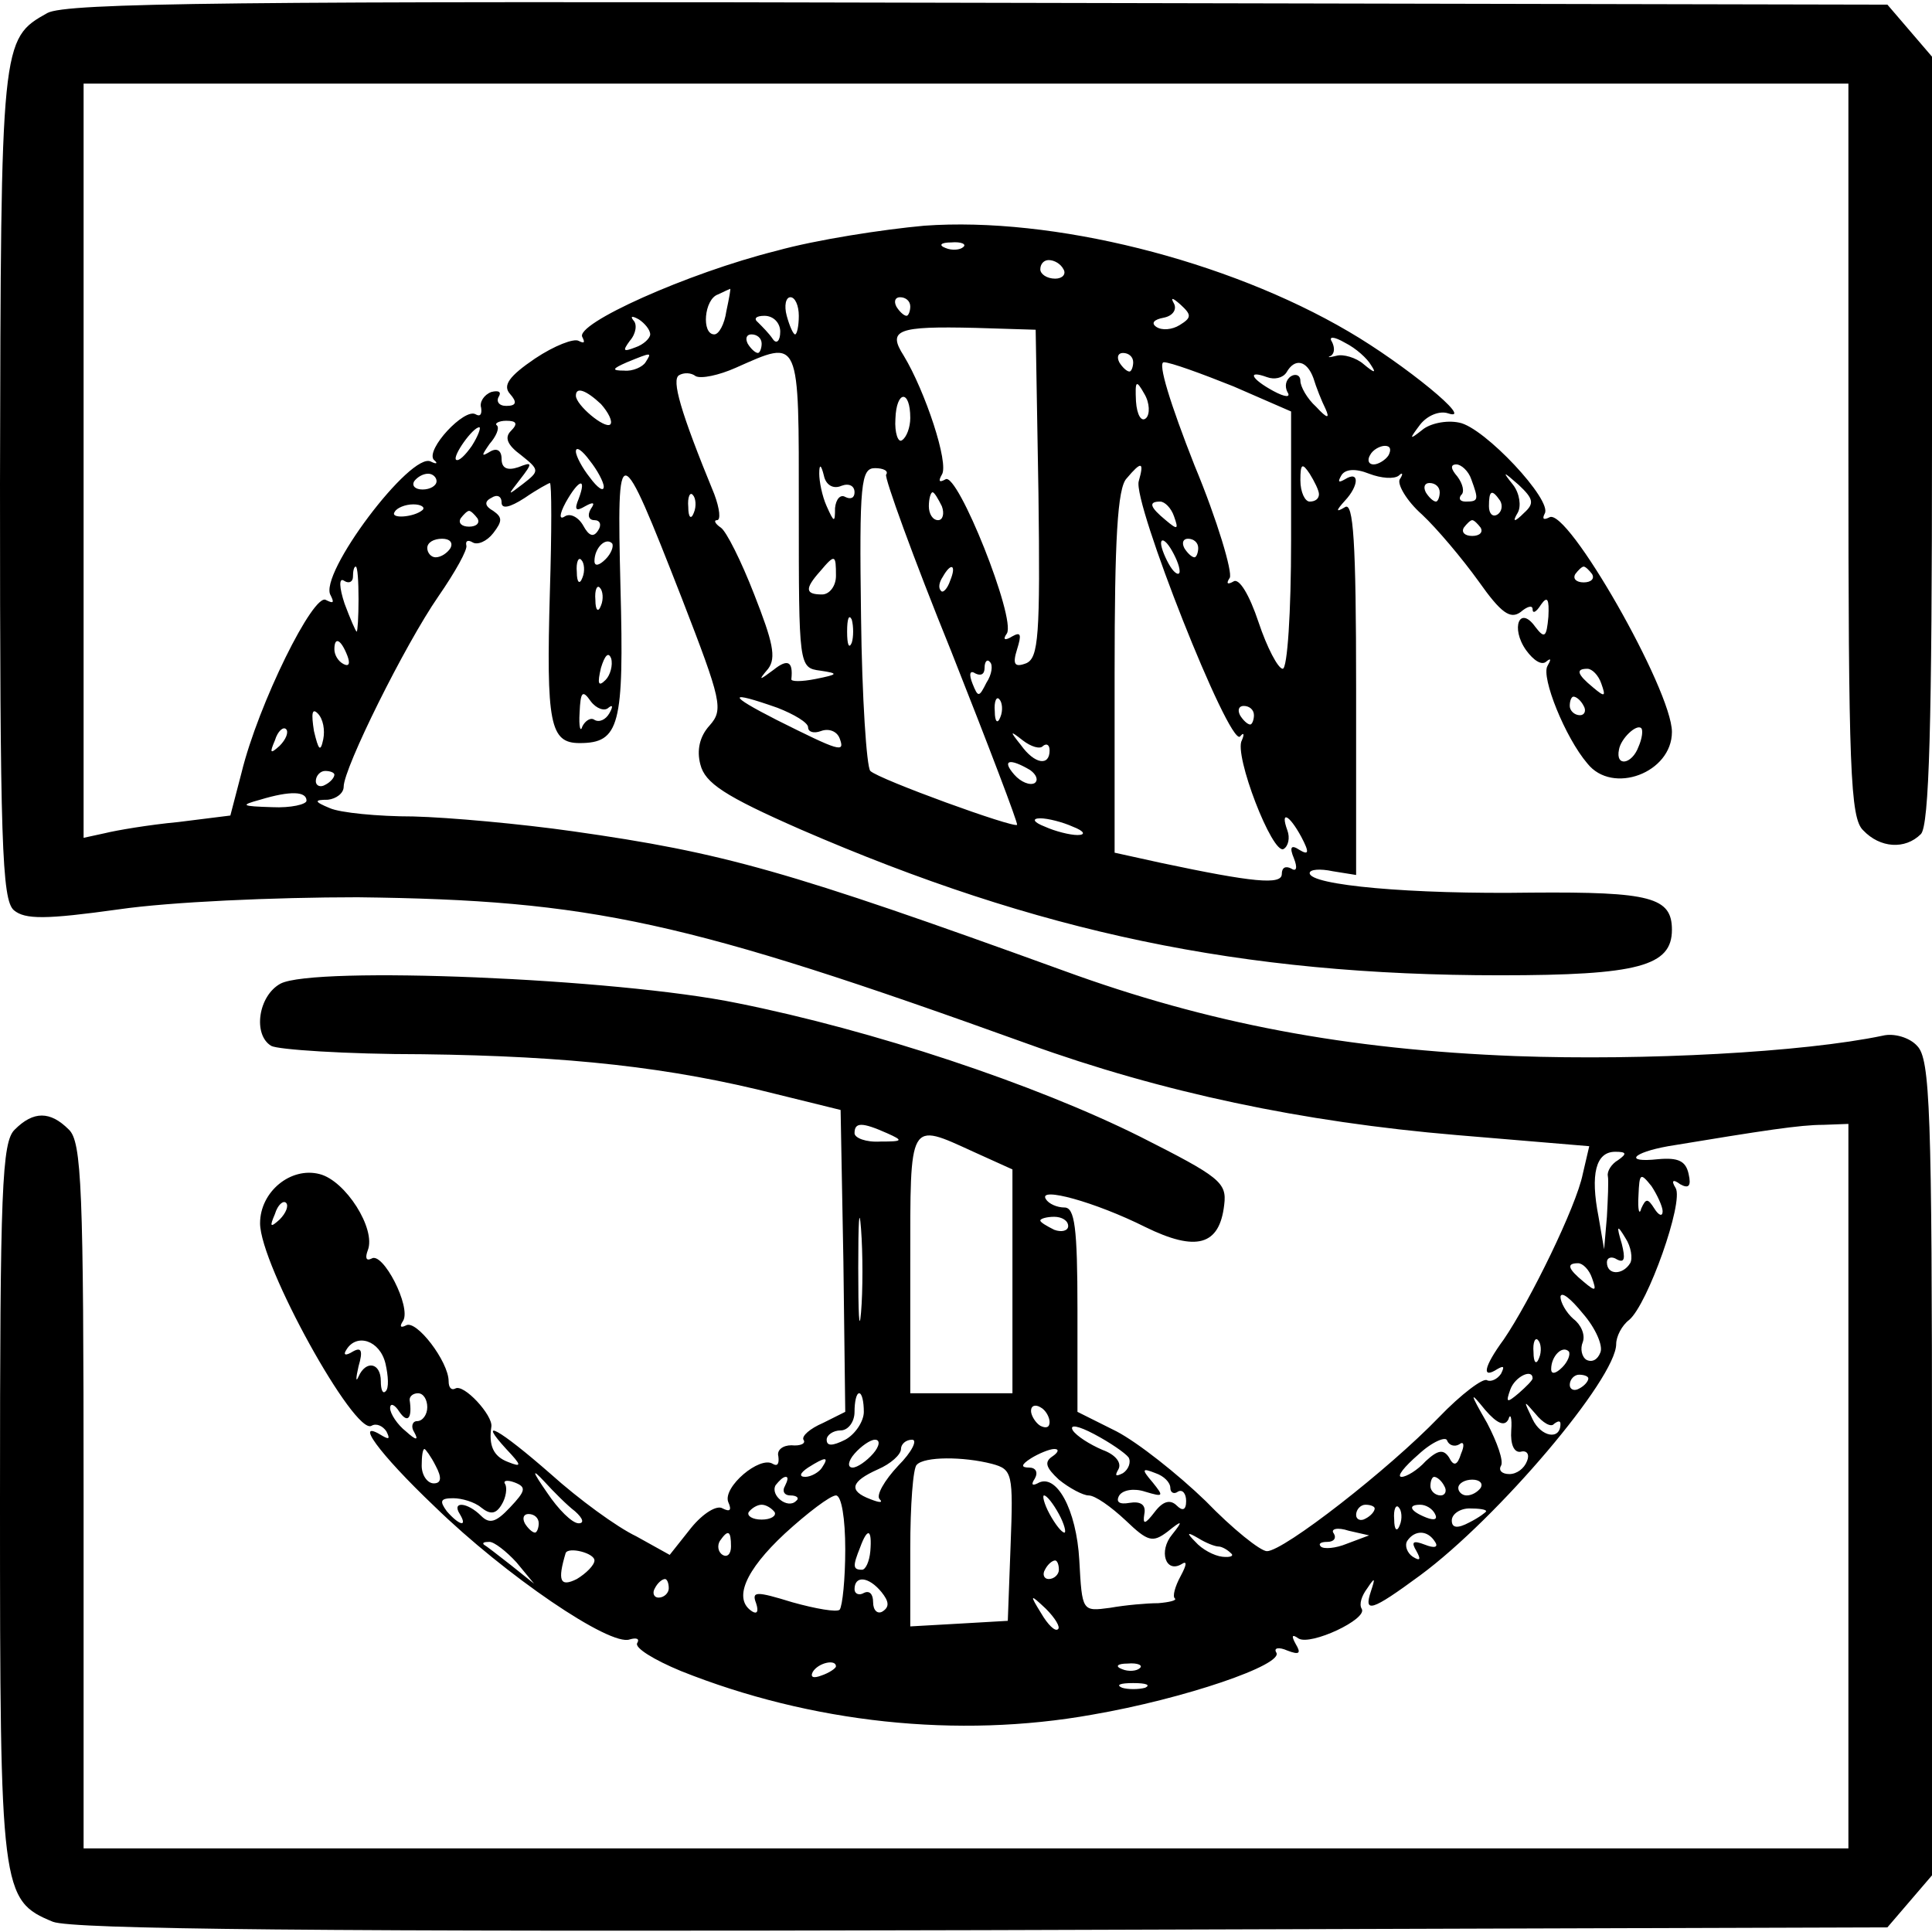 <?xml version="1.0" standalone="no"?>
<!DOCTYPE svg PUBLIC "-//W3C//DTD SVG 20010904//EN"
 "http://www.w3.org/TR/2001/REC-SVG-20010904/DTD/svg10.dtd">
<svg version="1.0" xmlns="http://www.w3.org/2000/svg"
 width="208pt" height="208pt" viewBox="0 0 208 208"
 preserveAspectRatio="xMidYMid meet">

<g transform="translate(0,208) scale(0.1,-0.1)"
fill="#000000" stroke="none">
<path d="M51 2066 c-50 -28 -50 -30 -51 -507 0 -386 2 -448 15 -459 12 -10 34
-10 113 1 55 8 167 13 257 13 252 -3 353 -25 722 -158 144 -52 295 -84 461
-98 l143 -12 -7 -30 c-7 -35 -57 -137 -85 -178 -22 -30 -24 -43 -7 -32 7 4 8
3 4 -5 -4 -6 -11 -9 -15 -7 -4 3 -28 -15 -52 -40 -54 -56 -167 -144 -185 -144
-7 0 -37 24 -66 54 -30 29 -73 63 -96 75 l-42 21 0 110 c0 89 -3 110 -14 110
-8 0 -17 4 -20 9 -9 14 53 -3 107 -30 55 -27 80 -20 85 24 3 24 -5 30 -90 73
-114 57 -289 115 -434 144 -131 27 -456 40 -492 21 -24 -13 -30 -55 -10 -67 7
-4 80 -9 163 -9 158 -2 267 -14 381 -43 l69 -17 3 -163 2 -162 -24 -12 c-14
-6 -23 -14 -21 -18 3 -4 -3 -7 -13 -6 -9 0 -16 -5 -14 -12 1 -8 -1 -11 -6 -8
-14 9 -54 -25 -48 -41 4 -9 2 -11 -6 -7 -6 4 -21 -5 -34 -21 l-23 -29 -36 20
c-21 10 -62 40 -92 67 -56 49 -80 62 -48 27 17 -18 17 -20 2 -14 -16 6 -21 18
-18 38 2 12 -30 47 -39 41 -4 -2 -7 1 -7 8 0 21 -35 67 -46 60 -6 -3 -7 -1 -3
5 9 15 -22 75 -34 67 -6 -3 -7 1 -4 9 9 23 -24 75 -52 82 -31 8 -64 -19 -64
-53 0 -45 102 -229 120 -218 5 3 12 0 16 -6 4 -8 3 -9 -4 -5 -32 20 -5 -18 56
-76 76 -74 189 -151 210 -143 7 2 11 1 8 -4 -3 -5 18 -18 47 -30 140 -56 298
-73 443 -47 99 17 207 54 198 67 -3 5 3 6 12 2 13 -5 15 -3 9 7 -5 9 -4 11 3
6 13 -8 75 21 68 32 -3 5 0 14 6 22 8 12 9 12 4 -3 -8 -24 0 -22 53 17 84 62
211 212 211 249 0 8 6 20 14 26 20 17 59 127 50 142 -5 8 -3 10 5 4 9 -5 12
-2 9 11 -3 14 -11 18 -33 16 -37 -4 -28 7 11 14 103 17 142 23 167 23 l27 1 0
-390 0 -390 -950 0 -950 0 0 379 c0 332 -2 382 -16 395 -20 20 -38 20 -58 0
-14 -13 -16 -64 -16 -400 0 -420 1 -430 57 -453 21 -8 282 -11 1001 -9 l974 3
24 28 24 28 0 439 c0 385 -2 440 -16 454 -8 9 -25 14 -37 11 -86 -18 -257 -27
-395 -22 -182 7 -331 35 -487 92 -298 108 -366 127 -528 150 -56 8 -133 15
-172 16 -38 0 -79 4 -90 9 -17 7 -17 9 -2 9 9 1 17 7 17 14 0 20 66 153 102
205 18 26 32 51 30 55 -1 5 2 6 7 3 5 -3 15 1 22 10 10 13 10 17 0 24 -9 5
-10 10 -2 14 6 4 11 2 11 -5 0 -7 8 -6 25 5 13 9 26 16 27 16 2 0 2 -53 0
-117 -4 -142 0 -163 32 -163 43 0 48 19 44 168 -4 162 -2 162 66 -12 43 -111
45 -120 30 -137 -11 -12 -14 -27 -10 -42 5 -20 26 -34 108 -70 256 -111 474
-157 753 -157 149 0 185 10 185 49 0 35 -23 41 -151 40 -130 -2 -239 8 -239
21 0 4 11 5 25 2 l25 -4 0 201 c0 159 -3 201 -12 195 -10 -6 -10 -4 0 7 15 16
16 33 0 23 -7 -4 -8 -3 -4 4 4 7 15 8 30 2 13 -5 27 -6 32 -2 4 4 5 2 1 -4 -3
-5 7 -23 24 -38 16 -15 43 -47 61 -72 24 -34 34 -41 45 -33 7 6 13 8 13 3 0
-5 4 -3 9 5 7 10 9 6 8 -13 -2 -22 -4 -24 -14 -11 -17 24 -27 -1 -10 -25 8
-11 17 -17 22 -12 5 4 5 2 1 -5 -7 -12 19 -77 43 -105 27 -34 91 -10 91 34 0
45 -113 243 -132 231 -6 -3 -8 -2 -5 4 9 14 -65 93 -92 98 -14 3 -32 -1 -40
-8 -14 -11 -14 -10 -2 6 8 10 21 15 30 12 30 -10 -47 53 -107 88 -131 77 -319
124 -457 114 -44 -4 -116 -15 -159 -27 -96 -24 -218 -79 -209 -93 3 -6 2 -7
-4 -4 -5 3 -26 -5 -47 -19 -28 -19 -35 -29 -27 -38 8 -9 7 -13 -4 -13 -8 0
-11 5 -8 10 3 5 0 7 -8 5 -8 -3 -13 -11 -11 -17 1 -7 -1 -10 -6 -7 -12 7 -54
-38 -45 -49 5 -4 3 -5 -3 -2 -21 12 -122 -122 -108 -144 4 -8 3 -9 -5 -5 -13
9 -73 -112 -91 -186 l-12 -46 -56 -7 c-32 -3 -67 -9 -79 -12 l-23 -5 0 406 0
406 950 0 950 0 0 -394 c0 -345 2 -397 16 -410 18 -19 45 -21 62 -4 9 9 12
117 12 424 l0 413 -24 28 -24 28 -979 2 c-799 2 -982 0 -1002 -11z m986 -252
c-3 -3 -12 -4 -19 -1 -8 3 -5 6 6 6 11 1 17 -2 13 -5z m108 -24 c3 -5 -1 -10
-9 -10 -9 0 -16 5 -16 10 0 6 4 10 9 10 6 0 13 -4 16 -10z m-363 -45 c-2 -14
-8 -25 -13 -25 -14 0 -11 38 4 43 6 3 13 6 13 6 1 1 -1 -10 -4 -24z m78 -5 c0
-11 -2 -20 -4 -20 -2 0 -6 9 -9 20 -3 11 -1 20 4 20 5 0 9 -9 9 -20z m120 10
c0 -5 -2 -10 -4 -10 -3 0 -8 5 -11 10 -3 6 -1 10 4 10 6 0 11 -4 11 -10z m290
-20 c-8 -5 -19 -6 -25 -2 -6 4 -3 8 8 10 10 2 14 9 11 15 -4 7 -2 7 7 -1 12
-11 12 -14 -1 -22z m-570 -10 c0 -4 -7 -11 -16 -14 -13 -5 -14 -4 -6 7 7 8 8
18 4 22 -4 5 -1 5 6 1 6 -4 12 -11 12 -16z m140 3 c0 -10 -4 -14 -8 -8 -4 6
-11 13 -16 18 -5 4 -2 7 7 7 10 0 17 -8 17 -17z m278 -174 c2 -154 0 -177 -13
-183 -13 -5 -15 -1 -10 15 5 16 4 19 -5 14 -8 -5 -11 -4 -6 3 10 16 -53 174
-66 166 -7 -4 -8 -2 -4 5 8 12 -18 90 -41 128 -18 28 -7 32 77 30 l65 -2 3
-176z m-298 161 c0 -5 -2 -10 -4 -10 -3 0 -8 5 -11 10 -3 6 -1 10 4 10 6 0 11
-4 11 -10z m656 -23 c6 -9 4 -9 -8 1 -8 7 -22 11 -29 9 -8 -2 -11 -2 -6 0 4 3
4 9 1 15 -4 6 2 6 14 -1 12 -6 24 -17 28 -24z m-781 3 c-3 -5 -14 -10 -23 -9
-14 0 -13 2 3 9 27 11 27 11 20 0z m165 -159 c0 -168 0 -170 23 -173 20 -3 20
-4 -5 -9 -15 -3 -27 -3 -26 0 2 19 -4 22 -19 10 -16 -12 -17 -12 -6 1 9 12 5
29 -15 80 -14 36 -30 68 -36 72 -6 4 -8 8 -4 8 4 0 3 12 -3 28 -37 90 -46 123
-38 128 5 3 13 3 18 -1 6 -3 25 1 43 9 70 31 68 35 68 -153z m360 159 c0 -5
-2 -10 -4 -10 -3 0 -8 5 -11 10 -3 6 -1 10 4 10 6 0 11 -4 11 -10z m108 -26
l62 -27 0 -139 c0 -77 -4 -138 -9 -138 -5 0 -17 23 -26 50 -10 30 -21 48 -27
44 -7 -4 -8 -2 -4 4 3 6 -13 61 -38 121 -26 66 -40 111 -33 111 7 0 40 -12 75
-26z m86 9 c3 -10 9 -25 13 -33 5 -11 2 -11 -10 2 -10 9 -17 22 -17 28 0 6 -5
8 -10 5 -6 -4 -7 -11 -4 -17 4 -6 -2 -6 -15 1 -24 13 -29 23 -7 15 8 -3 17 -1
21 5 9 16 22 13 29 -6z m-180 -43 c-5 -5 -10 3 -11 18 -1 22 0 24 9 8 6 -10 6
-22 2 -26z m-587 15 c8 -9 13 -19 10 -22 -6 -5 -37 21 -37 31 0 10 11 6 27 -9z
m333 -15 c0 -10 -4 -21 -9 -24 -4 -3 -8 8 -7 23 1 31 16 32 16 1z m-430 -14
c-7 -7 -4 -15 11 -26 20 -16 20 -17 2 -31 -17 -13 -17 -13 -3 5 14 18 13 19
-2 13 -12 -4 -18 -1 -18 9 0 9 -5 12 -12 8 -10 -6 -10 -5 -1 8 7 8 11 17 8 20
-3 2 2 5 10 5 11 0 13 -3 5 -11z m-42 -16 c-7 -10 -14 -17 -17 -15 -4 4 18 35
25 35 2 0 -1 -9 -8 -20z m142 -44 c0 -6 -7 -1 -15 10 -8 10 -15 23 -15 28 0 6
7 1 15 -10 8 -10 15 -23 15 -28z m845 34 c-3 -5 -11 -10 -16 -10 -6 0 -7 5 -4
10 3 6 11 10 16 10 6 0 7 -4 4 -10z m-589 -33 c8 3 14 0 14 -7 0 -6 -4 -8 -10
-5 -5 3 -10 -2 -11 -12 0 -16 -1 -16 -9 2 -5 11 -8 27 -8 35 0 11 2 10 5 -2 2
-10 10 -15 19 -11z m48 12 c-2 -3 29 -89 70 -190 40 -101 72 -185 71 -187 -3
-4 -149 49 -158 58 -4 4 -9 79 -10 166 -2 144 0 160 15 160 9 0 15 -3 12 -7z
m272 -7 c-7 -22 97 -285 109 -275 4 5 5 3 2 -4 -9 -15 33 -124 45 -117 5 3 7
12 4 20 -8 22 2 17 15 -7 9 -17 8 -20 -2 -14 -9 6 -11 3 -6 -9 4 -10 3 -15 -3
-11 -6 3 -10 1 -10 -6 0 -12 -31 -9 -130 12 l-50 11 0 194 c0 142 3 199 13
209 16 19 19 18 13 -3z m194 -14 c0 -5 -4 -8 -10 -8 -5 0 -10 10 -10 23 0 18
2 19 10 7 5 -8 10 -18 10 -22z m164 16 c8 -22 8 -24 -6 -24 -6 0 -8 3 -5 7 4
3 2 12 -4 20 -7 8 -8 13 -1 13 5 0 13 -7 16 -16z m-1114 -2 c0 -5 -7 -9 -15
-9 -8 0 -12 4 -9 9 3 4 9 8 15 8 5 0 9 -4 9 -8z m1171 -34 c-11 -11 -13 -10
-7 0 4 7 2 21 -5 30 -12 15 -11 15 6 0 16 -15 17 -20 6 -30z m-1018 15 c-5
-12 -3 -14 7 -8 9 5 11 4 6 -3 -4 -7 -2 -12 4 -12 6 0 8 -5 4 -11 -5 -8 -10
-6 -16 5 -5 9 -14 14 -20 10 -6 -4 -6 2 1 15 14 25 23 28 14 4z m927 7 c0 -5
-2 -10 -4 -10 -3 0 -8 5 -11 10 -3 6 -1 10 4 10 6 0 11 -4 11 -10z m-803 -22
c-3 -8 -6 -5 -6 6 -1 11 2 17 5 13 3 -3 4 -12 1 -19z m267 7 c3 -8 1 -15 -4
-15 -6 0 -10 7 -10 15 0 8 2 15 4 15 2 0 6 -7 10 -15z m601 6 c3 -5 2 -12 -3
-15 -5 -3 -9 1 -9 9 0 17 3 19 12 6z m-1160 -10 c-9 -8 -36 -10 -30 -2 2 4 11
8 20 8 8 0 13 -3 10 -6z m809 -7 c5 -14 4 -15 -9 -4 -17 14 -19 20 -6 20 5 0
12 -7 15 -16z m-750 -2 c3 -5 -1 -9 -9 -9 -8 0 -12 4 -9 9 3 4 7 8 9 8 2 0 6
-4 9 -8z m1080 -10 c3 -5 -1 -9 -9 -9 -8 0 -12 4 -9 9 3 4 7 8 9 8 2 0 6 -4 9
-8z m-1109 -22 c-3 -5 -10 -10 -16 -10 -5 0 -9 5 -9 10 0 6 7 10 16 10 8 0 12
-4 9 -10z m167 -12 c-7 -7 -12 -8 -12 -2 0 14 12 26 19 19 2 -3 -1 -11 -7 -17z
m618 -13 c0 -5 -5 -3 -10 5 -5 8 -10 20 -10 25 0 6 5 3 10 -5 5 -8 10 -19 10
-25z m20 25 c0 -5 -2 -10 -4 -10 -3 0 -8 5 -11 10 -3 6 -1 10 4 10 6 0 11 -4
11 -10z m-663 -32 c-3 -8 -6 -5 -6 6 -1 11 2 17 5 13 3 -3 4 -12 1 -19z m273
2 c0 -11 -7 -20 -15 -20 -18 0 -19 6 -2 25 16 19 17 18 17 -5z m-514 -25 c0
-19 -1 -35 -2 -35 -1 0 -7 14 -13 30 -6 18 -6 28 -1 25 6 -4 10 -1 10 4 0 6 1
11 3 11 2 0 3 -16 3 -35z m637 20 c-3 -9 -8 -14 -10 -11 -3 3 -2 9 2 15 9 16
15 13 8 -4z m691 7 c3 -5 -1 -9 -9 -9 -8 0 -12 4 -9 9 3 4 7 8 9 8 2 0 6 -4 9
-8z m-1067 -34 c-3 -8 -6 -5 -6 6 -1 11 2 17 5 13 3 -3 4 -12 1 -19z m270 -40
c-3 -7 -5 -2 -5 12 0 14 2 19 5 13 2 -7 2 -19 0 -25z m-543 -14 c3 -8 2 -12
-4 -9 -6 3 -10 10 -10 16 0 14 7 11 14 -7z m278 -26 c-8 -8 -9 -4 -5 13 4 13
8 18 11 10 2 -7 -1 -18 -6 -23z m410 -3 c-8 -16 -9 -16 -15 -1 -4 10 -3 15 3
11 6 -3 10 -1 10 6 0 7 3 10 6 6 3 -3 2 -13 -4 -22z m662 -1 c5 -14 4 -15 -9
-4 -17 14 -19 20 -6 20 5 0 12 -7 15 -16z m-1069 -26 c5 4 5 1 1 -6 -4 -7 -11
-10 -16 -7 -4 3 -10 -1 -13 -7 -2 -7 -4 -1 -3 15 1 22 3 25 12 12 6 -8 15 -11
19 -7z m182 0 c18 -7 33 -16 33 -21 0 -5 6 -7 14 -4 8 3 17 0 20 -8 6 -16 0
-14 -68 20 -53 27 -53 32 1 13z m240 -10 c-3 -8 -6 -5 -6 6 -1 11 2 17 5 13 3
-3 4 -12 1 -19z m628 12 c3 -5 1 -10 -4 -10 -6 0 -11 5 -11 10 0 6 2 10 4 10
3 0 8 -4 11 -10z m-1357 -36 c-3 -14 -5 -12 -10 9 -3 19 -2 25 4 19 6 -6 8
-18 6 -28z m1002 26 c0 -5 -2 -10 -4 -10 -3 0 -8 5 -11 10 -3 6 -1 10 4 10 6
0 11 -4 11 -10z m-1049 -33 c-10 -9 -11 -8 -5 6 3 10 9 15 12 12 3 -3 0 -11
-7 -18z m1463 -1 c-7 -19 -25 -22 -21 -3 2 12 19 28 24 23 2 -2 1 -11 -3 -20z
m-641 1 c4 3 7 1 7 -5 0 -17 -16 -15 -31 6 -12 15 -12 16 2 5 9 -7 19 -10 22
-6z m-14 -26 c7 -5 9 -11 5 -14 -5 -3 -15 1 -22 9 -14 16 -5 18 17 5z m-749
-5 c0 -3 -4 -8 -10 -11 -5 -3 -10 -1 -10 4 0 6 5 11 10 11 6 0 10 -2 10 -4z
m-30 -28 c0 -4 -17 -8 -37 -7 -33 1 -35 2 -13 8 33 10 50 9 50 -1z m825 -28
c13 -5 14 -9 5 -9 -8 0 -24 4 -35 9 -13 5 -14 9 -5 9 8 0 24 -4 35 -9z m-200
-330 c18 -8 17 -9 -7 -9 -16 -1 -28 4 -28 9 0 12 8 12 35 0z m93 -20 l42 -19
0 -121 0 -120 -55 0 -55 0 0 140 c0 155 -2 152 68 120z m694 -9 c-7 -4 -12
-12 -11 -17 1 -5 0 -25 -1 -44 l-3 -35 -6 35 c-9 46 -3 70 18 70 12 0 13 -2 3
-9z m48 -55 c0 -6 -4 -5 -9 3 -7 11 -9 11 -14 0 -2 -8 -4 -2 -3 14 1 24 2 25
14 10 6 -9 12 -22 12 -27z m-863 -109 c-2 -23 -3 -1 -3 48 0 50 1 68 3 42 2
-26 2 -67 0 -90z m-626 100 c-10 -9 -11 -8 -5 6 3 10 9 15 12 12 3 -3 0 -11
-7 -18z m849 -7 c0 -5 -7 -7 -15 -4 -8 4 -15 8 -15 10 0 2 7 4 15 4 8 0 15 -4
15 -10z m605 -40 c-8 -13 -25 -13 -25 1 0 5 5 7 11 3 8 -4 9 1 5 17 -6 20 -5
21 4 6 6 -9 8 -22 5 -27z m-41 -16 c5 -14 4 -15 -9 -4 -17 14 -19 20 -6 20 5
0 12 -7 15 -16z m9 -80 c-3 -8 -9 -11 -15 -8 -5 3 -7 12 -4 19 3 8 -2 19 -10
25 -8 7 -14 18 -14 24 1 6 11 -2 24 -18 14 -16 22 -35 19 -42z m-1308 -12 c3
-13 4 -27 0 -30 -3 -3 -5 2 -5 11 0 20 -16 23 -24 5 -3 -7 -3 -2 0 11 5 17 3
21 -6 16 -8 -5 -11 -4 -7 2 11 18 36 10 42 -15z m1242 6 c-3 -8 -6 -5 -6 6 -1
11 2 17 5 13 3 -3 4 -12 1 -19z m25 -10 c-7 -7 -12 -8 -12 -2 0 14 12 26 19
19 2 -3 -1 -11 -7 -17z m-32 -12 c0 -2 -7 -9 -15 -16 -13 -11 -14 -10 -9 4 5
14 24 23 24 12z m60 0 c0 -3 -4 -8 -10 -11 -5 -3 -10 -1 -10 4 0 6 5 11 10 11
6 0 10 -2 10 -4z m-1250 -31 c0 -8 -5 -15 -11 -15 -5 0 -7 -6 -3 -12 5 -9 2
-9 -9 1 -9 7 -17 19 -17 25 0 6 5 4 10 -4 9 -13 14 -7 11 13 0 4 4 7 9 7 6 0
10 -7 10 -15z m470 -5 c0 -10 -9 -24 -20 -30 -14 -7 -20 -7 -20 0 0 5 7 10 15
10 8 0 15 9 15 20 0 11 2 20 5 20 3 0 5 -9 5 -20z m694 -8 c2 7 4 2 3 -12 -1
-15 3 -24 10 -23 7 2 10 -3 7 -10 -3 -8 -11 -14 -19 -14 -8 0 -12 4 -9 9 3 5
-4 25 -15 46 -19 33 -19 35 -2 14 13 -15 21 -18 25 -10z m-494 -3 c0 -6 -4 -7
-10 -4 -5 3 -10 11 -10 16 0 6 5 7 10 4 6 -3 10 -11 10 -16z m543 -2 c4 3 7 4
7 0 0 -18 -21 -14 -30 5 -10 21 -10 21 3 6 8 -10 17 -15 20 -11z m-458 -36 c3
-5 0 -13 -6 -17 -8 -4 -9 -3 -5 4 4 7 -3 16 -17 21 -14 6 -28 15 -32 21 -4 7
6 5 23 -4 17 -9 33 -20 37 -25z m356 14 c5 4 6 -1 2 -10 -4 -13 -8 -14 -13 -4
-6 9 -12 8 -25 -4 -9 -10 -21 -17 -26 -17 -6 0 3 11 18 24 15 14 30 20 31 15
2 -5 8 -7 13 -4z m-631 -10 c-7 -8 -17 -15 -22 -15 -6 0 -5 7 2 15 7 8 17 15
22 15 6 0 5 -7 -2 -15z m27 -13 c-15 -16 -24 -32 -20 -36 4 -4 0 -4 -10 0 -24
9 -21 19 8 32 14 6 25 16 25 22 0 5 5 10 12 10 6 0 0 -13 -15 -28z m-498 0 c7
-13 6 -19 -2 -19 -7 0 -13 9 -13 19 0 10 1 18 3 18 1 0 7 -8 12 -18z m664 10
c-9 -6 -7 -12 7 -25 11 -9 26 -17 32 -17 7 0 24 -12 40 -27 24 -23 29 -24 45
-12 16 13 17 12 5 -3 -15 -18 -7 -42 10 -32 6 4 6 0 -1 -13 -6 -11 -9 -22 -6
-24 2 -2 -6 -4 -18 -5 -12 0 -35 -2 -52 -5 -30 -4 -30 -4 -33 51 -3 55 -25 95
-45 83 -6 -3 -7 -1 -3 5 4 7 1 12 -6 12 -9 0 -9 3 2 10 8 5 20 10 25 10 6 0 4
-4 -2 -8z m-248 -12 c-3 -5 -12 -10 -18 -10 -7 0 -6 4 3 10 19 12 23 12 15 0z
m183 4 c22 -6 23 -10 20 -88 l-3 -81 -52 -3 -53 -3 0 84 c0 46 3 87 7 90 8 9
50 9 81 1z m-449 -51 c9 -8 10 -13 4 -13 -7 0 -22 15 -34 33 -16 23 -17 27 -3
12 10 -11 25 -26 33 -32z m641 25 c0 -5 4 -7 8 -4 5 3 9 -2 9 -10 0 -10 -4
-11 -10 -5 -7 7 -15 5 -24 -7 -10 -13 -13 -14 -11 -2 2 10 -4 14 -16 12 -11
-2 -15 1 -11 8 4 6 16 8 28 4 20 -6 20 -5 8 10 -12 14 -12 16 3 10 9 -3 16
-10 16 -16z m-711 -21 c-15 -16 -22 -18 -31 -9 -15 15 -32 16 -23 2 9 -15 -1
-12 -14 3 -8 11 -7 14 7 14 9 0 23 -4 30 -10 10 -8 16 -7 22 3 5 8 6 18 4 22
-3 4 2 5 10 2 13 -5 12 -9 -5 -27z m296 23 c-3 -5 -1 -10 6 -10 7 0 10 -3 6
-6 -9 -9 -28 6 -22 17 4 5 8 9 11 9 3 0 2 -4 -1 -10z m710 0 c3 -5 1 -10 -4
-10 -6 0 -11 5 -11 10 0 6 2 10 4 10 3 0 8 -4 11 -10z m39 -2 c-3 -4 -9 -8
-15 -8 -5 0 -9 4 -9 8 0 5 7 9 15 9 8 0 12 -4 9 -9z m-684 -66 c0 -32 -3 -61
-6 -65 -3 -3 -26 1 -51 8 -39 12 -44 12 -39 -1 3 -9 1 -12 -4 -9 -21 13 -8 44
35 84 24 22 49 41 55 41 6 0 10 -25 10 -58z m230 38 c6 -11 8 -20 6 -20 -3 0
-10 9 -16 20 -6 11 -8 20 -6 20 3 0 10 -9 16 -20z m-306 2 c2 -4 -4 -8 -14 -8
-10 0 -16 4 -14 8 3 4 9 8 14 8 5 0 11 -4 14 -8z m646 4 c0 -3 -4 -8 -10 -11
-5 -3 -10 -1 -10 4 0 6 5 11 10 11 6 0 10 -2 10 -4z m27 -18 c-3 -8 -6 -5 -6
6 -1 11 2 17 5 13 3 -3 4 -12 1 -19z m38 12 c3 -6 -1 -7 -9 -4 -18 7 -21 14
-7 14 6 0 13 -4 16 -10z m55 3 c0 -1 -8 -7 -18 -12 -13 -7 -19 -6 -19 2 0 7 9
13 19 13 10 0 18 -1 18 -3z m-1020 -13 c0 -5 -2 -10 -4 -10 -3 0 -8 5 -11 10
-3 6 -1 10 4 10 6 0 11 -4 11 -10z m870 -22 c-12 -5 -25 -6 -28 -3 -3 3 0 5 7
5 7 0 10 4 7 9 -4 5 4 7 16 3 l22 -5 -24 -9z m-663 -3 c0 -8 -4 -12 -9 -9 -5
3 -6 10 -3 15 9 13 12 11 12 -6z m150 -5 c-1 -11 -5 -20 -9 -20 -10 0 -10 4
-2 24 8 22 13 20 11 -4z m375 5 c3 0 9 -3 13 -7 4 -3 0 -5 -9 -4 -9 1 -22 8
-29 16 -10 10 -9 11 3 4 8 -5 18 -9 22 -9z m233 5 c4 -6 -1 -7 -11 -3 -13 5
-15 3 -9 -7 5 -9 4 -11 -4 -6 -6 4 -9 12 -6 17 8 12 22 12 30 -1z m-989 -22
l19 -23 -25 20 c-14 11 -27 21 -29 22 -2 2 0 3 6 3 5 0 18 -10 29 -22z m84 2
c0 -5 -9 -14 -19 -20 -18 -9 -21 -2 -12 28 3 7 31 0 31 -8z m500 -10 c0 -5 -5
-10 -11 -10 -5 0 -7 5 -4 10 3 6 8 10 11 10 2 0 4 -4 4 -10z m-420 -20 c0 -5
-5 -10 -11 -10 -5 0 -7 5 -4 10 3 6 8 10 11 10 2 0 4 -4 4 -10z m229 -4 c8
-10 9 -16 1 -21 -5 -3 -10 1 -10 10 0 9 -4 13 -10 10 -5 -3 -10 -1 -10 4 0 15
15 14 29 -3z m190 -40 c-3 -3 -11 5 -18 17 -13 21 -12 21 5 5 10 -10 16 -20
13 -22z m-239 -40 c0 -2 -7 -7 -16 -10 -8 -3 -12 -2 -9 4 6 10 25 14 25 6z
m327 -2 c-3 -3 -12 -4 -19 -1 -8 3 -5 6 6 6 11 1 17 -2 13 -5z m6 -21 c-7 -2
-19 -2 -25 0 -7 3 -2 5 12 5 14 0 19 -2 13 -5z"/>
</g>
</svg>
